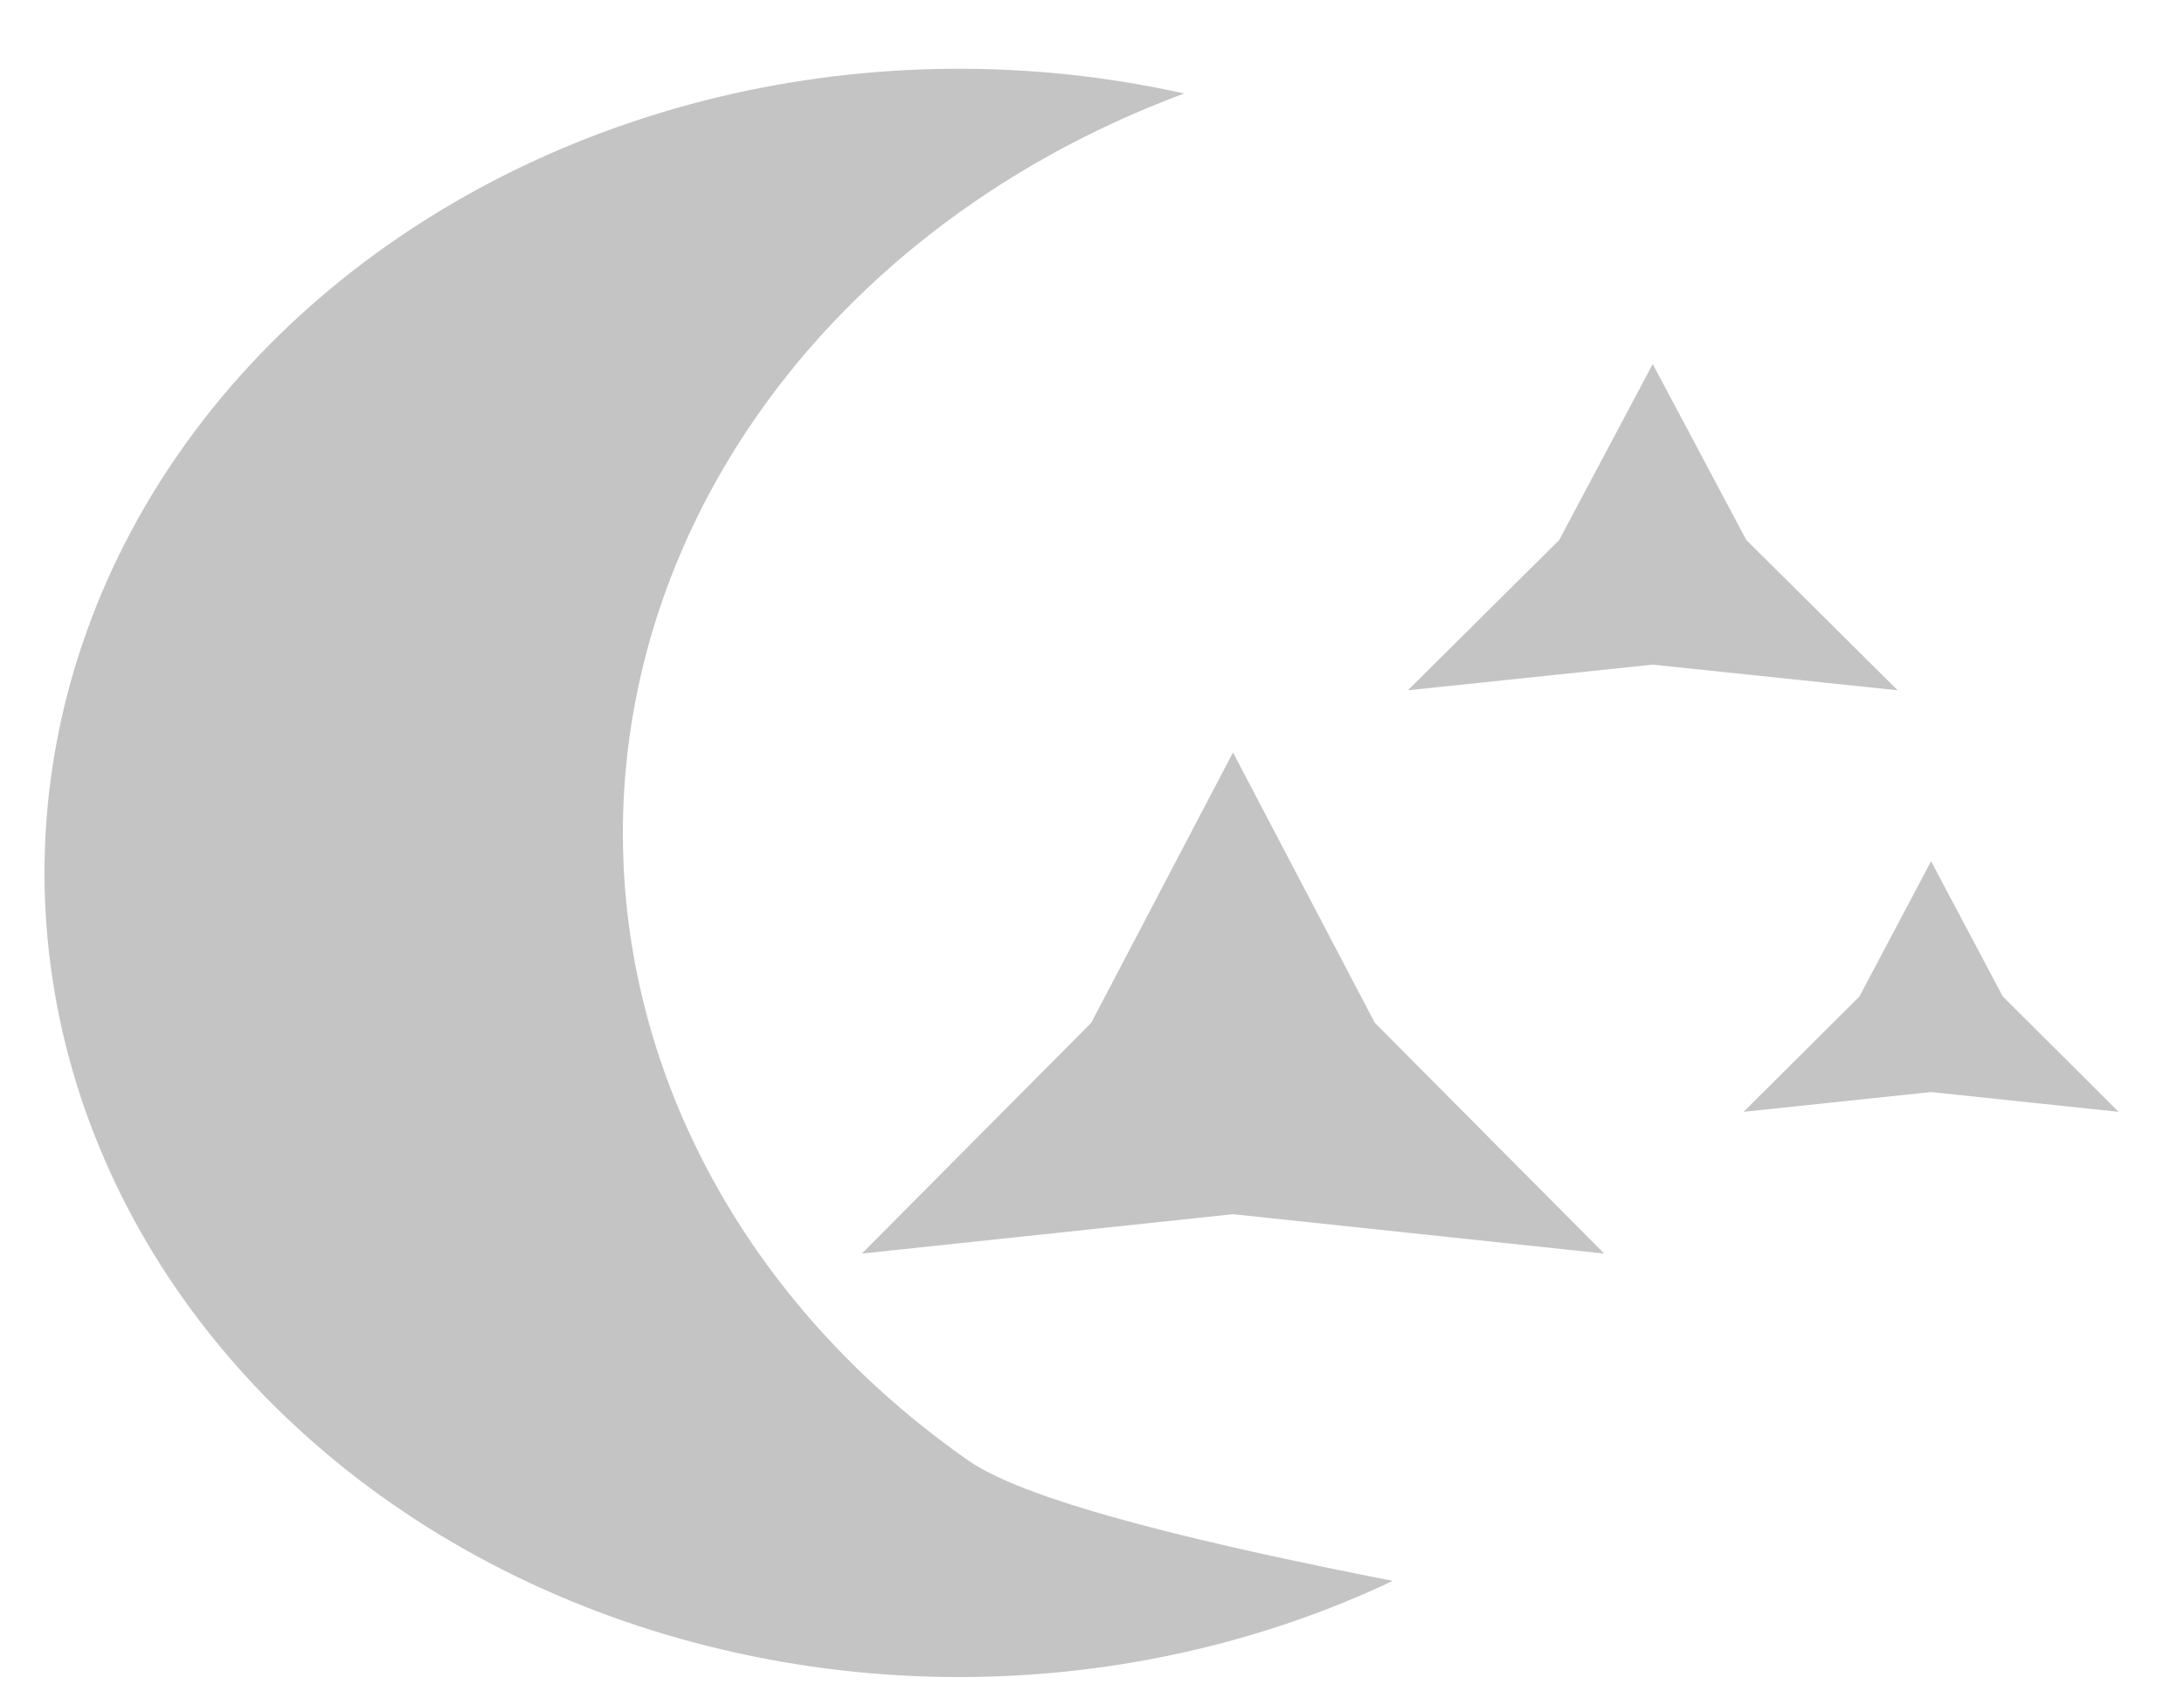 <svg width="27" height="21" viewBox="0 0 27 21" fill="none" xmlns="http://www.w3.org/2000/svg">
<path d="M15.243 9.304L16.996 12.646L19.832 15.5L15.243 15.013L10.655 15.5L13.491 12.646L15.243 9.304Z" fill="#C4C4C4"/>
<path d="M23.873 10.649L24.759 12.32L26.191 13.747L23.873 13.503L21.556 13.747L22.988 12.32L23.873 10.649Z" fill="#C4C4C4"/>
<path d="M20.432 4.501L21.589 6.677L23.46 8.535L20.432 8.218L17.405 8.535L19.276 6.677L20.432 4.501Z" fill="#C4C4C4"/>
<path fill-rule="evenodd" clip-rule="evenodd" d="M14.639 1.156C12.744 0.733 10.756 0.749 8.87 1.203C6.959 1.664 5.218 2.558 3.824 3.796C2.429 5.034 1.429 6.573 0.924 8.258C0.418 9.943 0.426 11.715 0.945 13.397C1.464 15.079 2.476 16.611 3.881 17.84C5.285 19.07 7.033 19.953 8.948 20.401C10.863 20.85 12.878 20.848 14.792 20.395C15.639 20.195 16.453 19.91 17.218 19.547C15.098 19.131 12.742 18.597 11.973 18.06C10.682 17.158 9.631 16.022 8.894 14.731C8.157 13.44 7.751 12.025 7.705 10.583C7.658 9.142 7.972 7.709 8.624 6.384C9.277 5.058 10.252 3.873 11.483 2.909C12.419 2.175 13.486 1.584 14.639 1.156Z" fill="#C4C4C4"/>
</svg>
